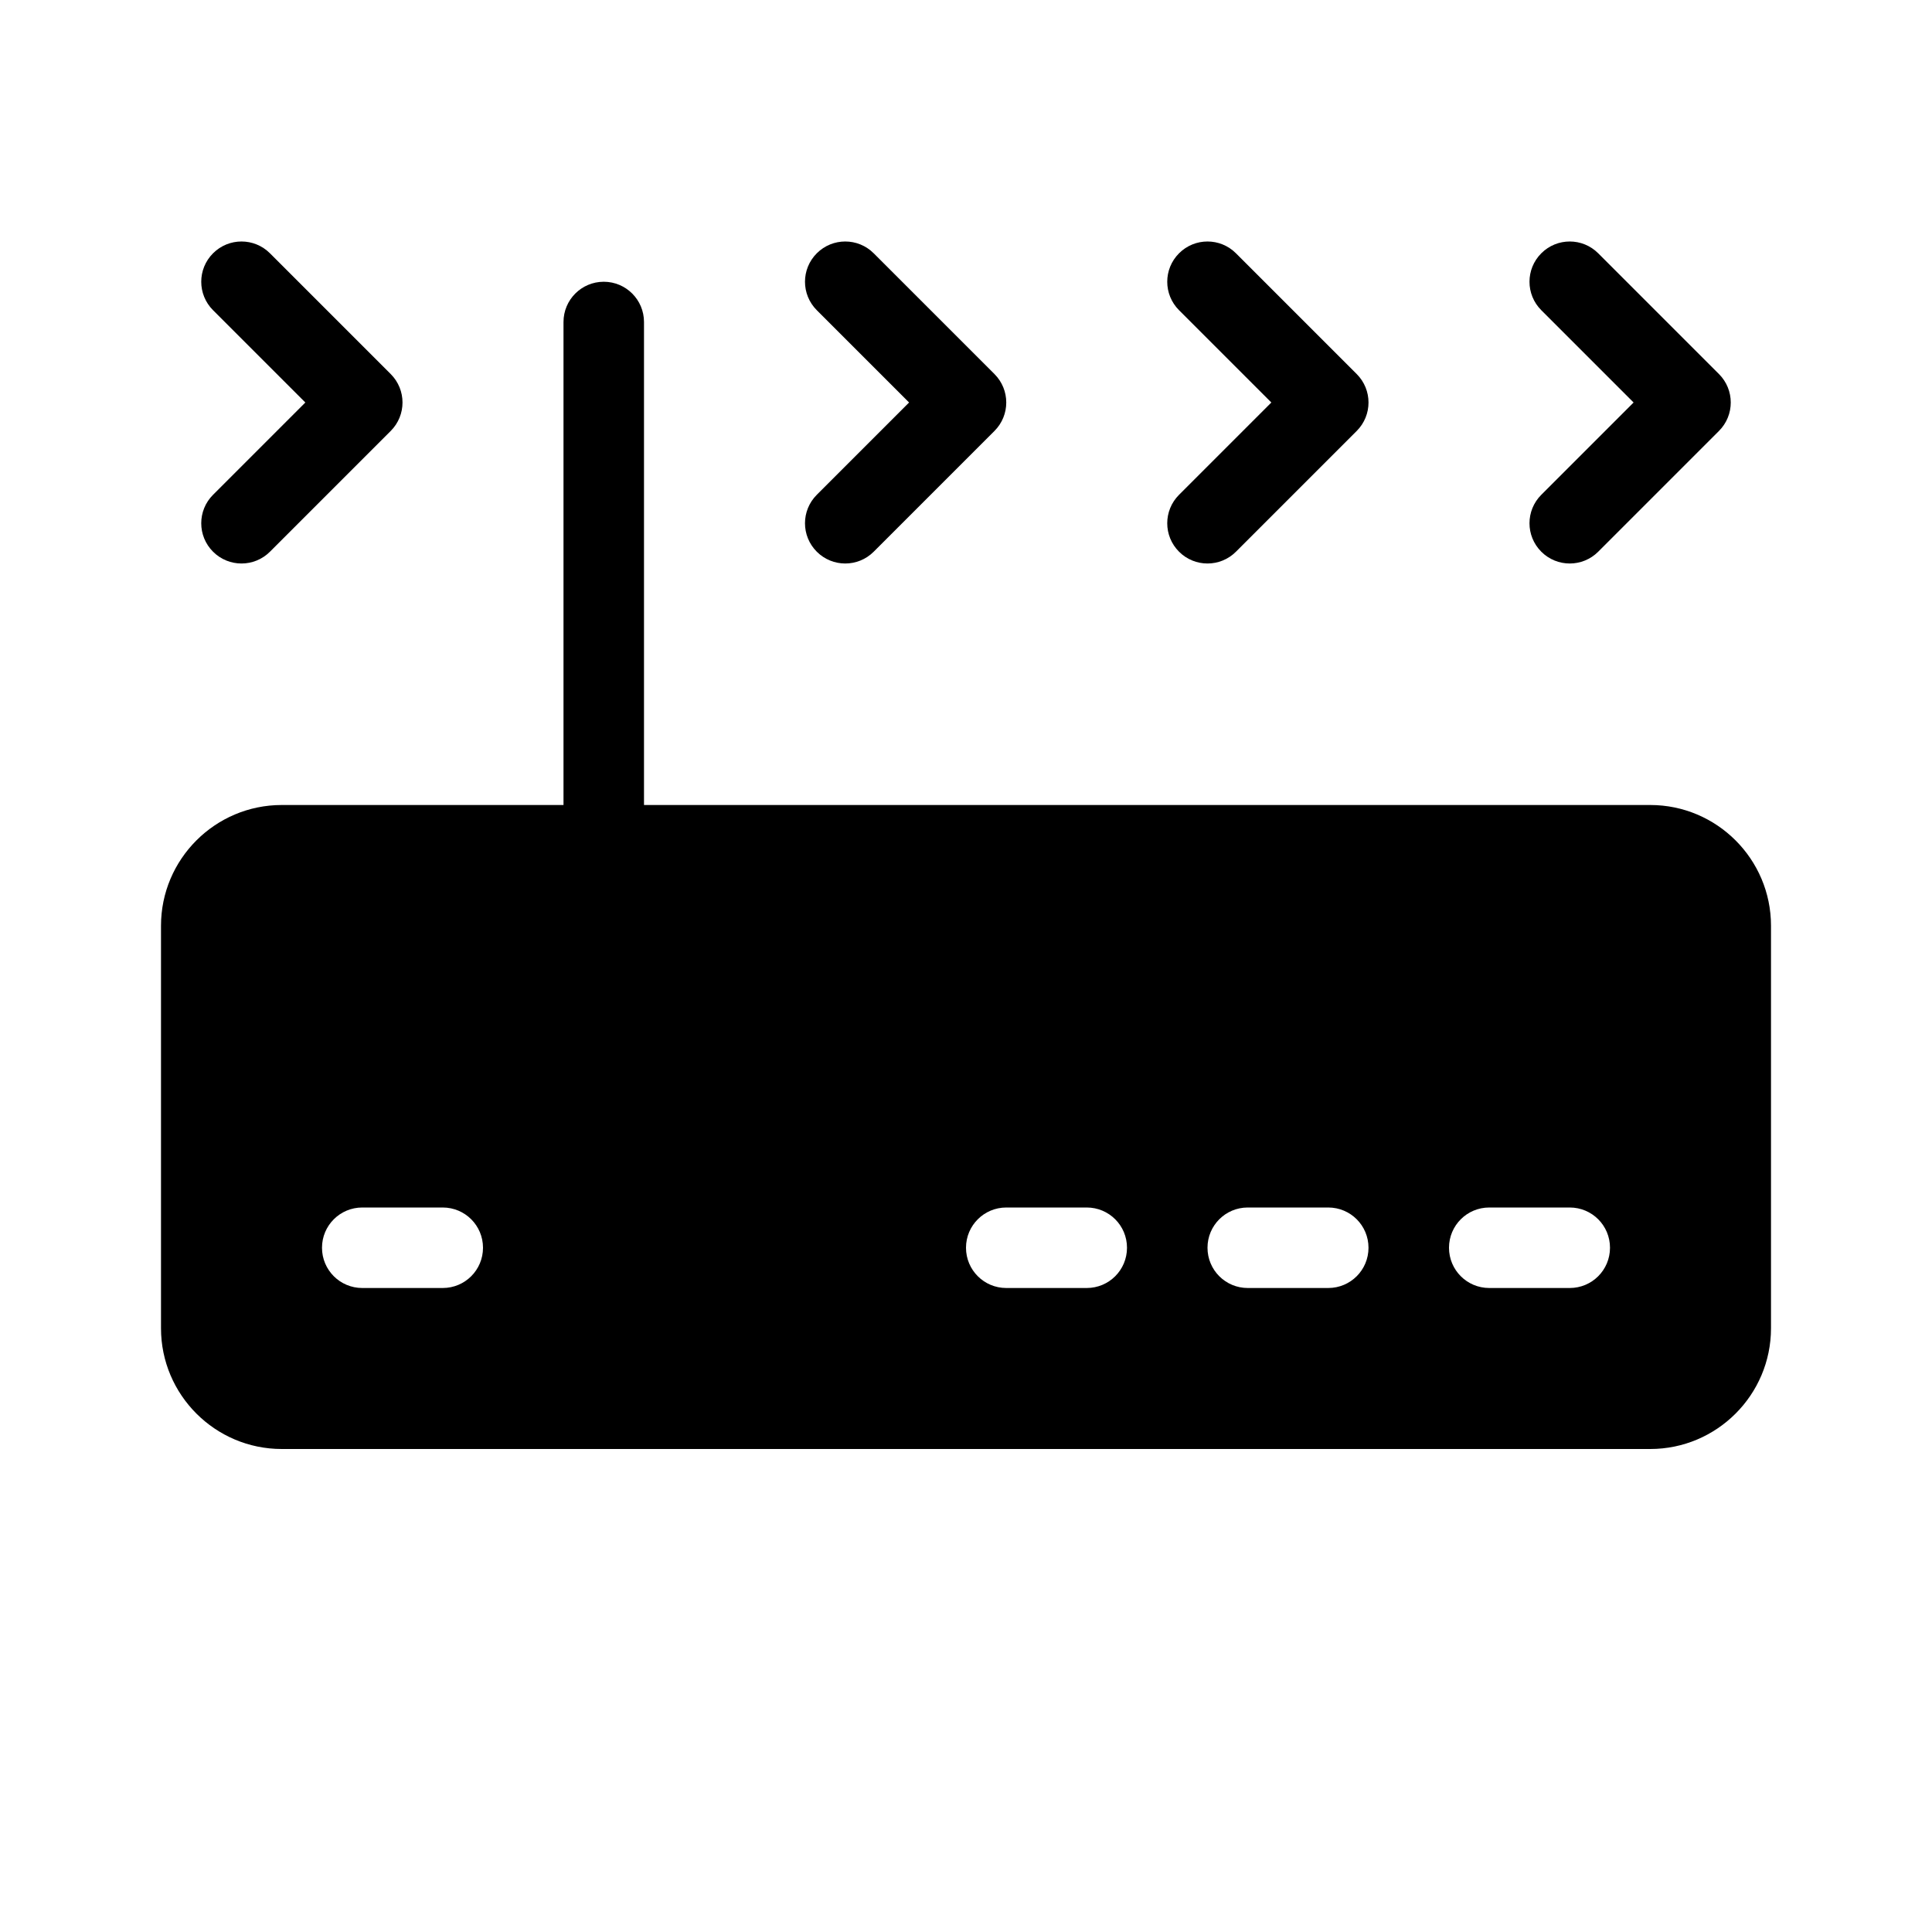 <?xml version="1.0" encoding="utf-8"?>
<!-- Generator: Adobe Illustrator 16.0.0, SVG Export Plug-In . SVG Version: 6.00 Build 0)  -->
<svg xmlns="http://www.w3.org/2000/svg" xmlns:xlink="http://www.w3.org/1999/xlink" version="1.1" id="Layer_1" x="0px" y="0px" width="48px" height="48px" viewBox="0 0 48 48" enable-background="new 0 0 48 48" xml:space="preserve">
<g>
	<path d="M29.293,13.707C29.488,13.902,29.744,14,30,14s0.512-0.098,0.707-0.293l3-3c0.391-0.391,0.391-1.023,0-1.414l-3-3   c-0.391-0.391-1.023-0.391-1.414,0s-0.391,1.023,0,1.414L31.586,10l-2.293,2.293C28.902,12.684,28.902,13.316,29.293,13.707z"/>
	<path d="M38.293,13.707C38.488,13.902,38.744,14,39,14s0.512-0.098,0.707-0.293l3-3c0.391-0.391,0.391-1.023,0-1.414l-3-3   c-0.391-0.391-1.023-0.391-1.414,0s-0.391,1.023,0,1.414L40.586,10l-2.293,2.293C37.902,12.684,37.902,13.316,38.293,13.707z"/>
	<path d="M5.293,13.707C5.488,13.902,5.744,14,6,14s0.512-0.098,0.707-0.293l3-3c0.391-0.391,0.391-1.023,0-1.414l-3-3   c-0.391-0.391-1.023-0.391-1.414,0s-0.391,1.023,0,1.414L7.586,10l-2.293,2.293C4.902,12.684,4.902,13.316,5.293,13.707z"/>
	<path d="M41,20H16V8c0-0.552-0.447-1-1-1s-1,0.448-1,1v12H7c-1.654,0-3,1.346-3,3v10c0,1.654,1.346,3,3,3h34c1.654,0,3-1.346,3-3   V23C44,21.346,42.654,20,41,20z M11,32H9c-0.552,0-1-0.447-1-1s0.448-1,1-1h2c0.553,0,1,0.447,1,1S11.553,32,11,32z M27,32h-2   c-0.552,0-1-0.447-1-1s0.448-1,1-1h2c0.553,0,1,0.447,1,1S27.553,32,27,32z M33,32h-2c-0.553,0-1-0.447-1-1s0.447-1,1-1h2   c0.553,0,1,0.447,1,1S33.553,32,33,32z M39,32h-2c-0.553,0-1-0.447-1-1s0.447-1,1-1h2c0.553,0,1,0.447,1,1S39.553,32,39,32z"/>
	<path d="M20.293,13.707C20.488,13.902,20.744,14,21,14s0.512-0.098,0.707-0.293l3-3c0.391-0.391,0.391-1.023,0-1.414l-3-3   c-0.391-0.391-1.023-0.391-1.414,0s-0.391,1.023,0,1.414L22.586,10l-2.293,2.293C19.902,12.684,19.902,13.316,20.293,13.707z"/>
</g>
</svg>
